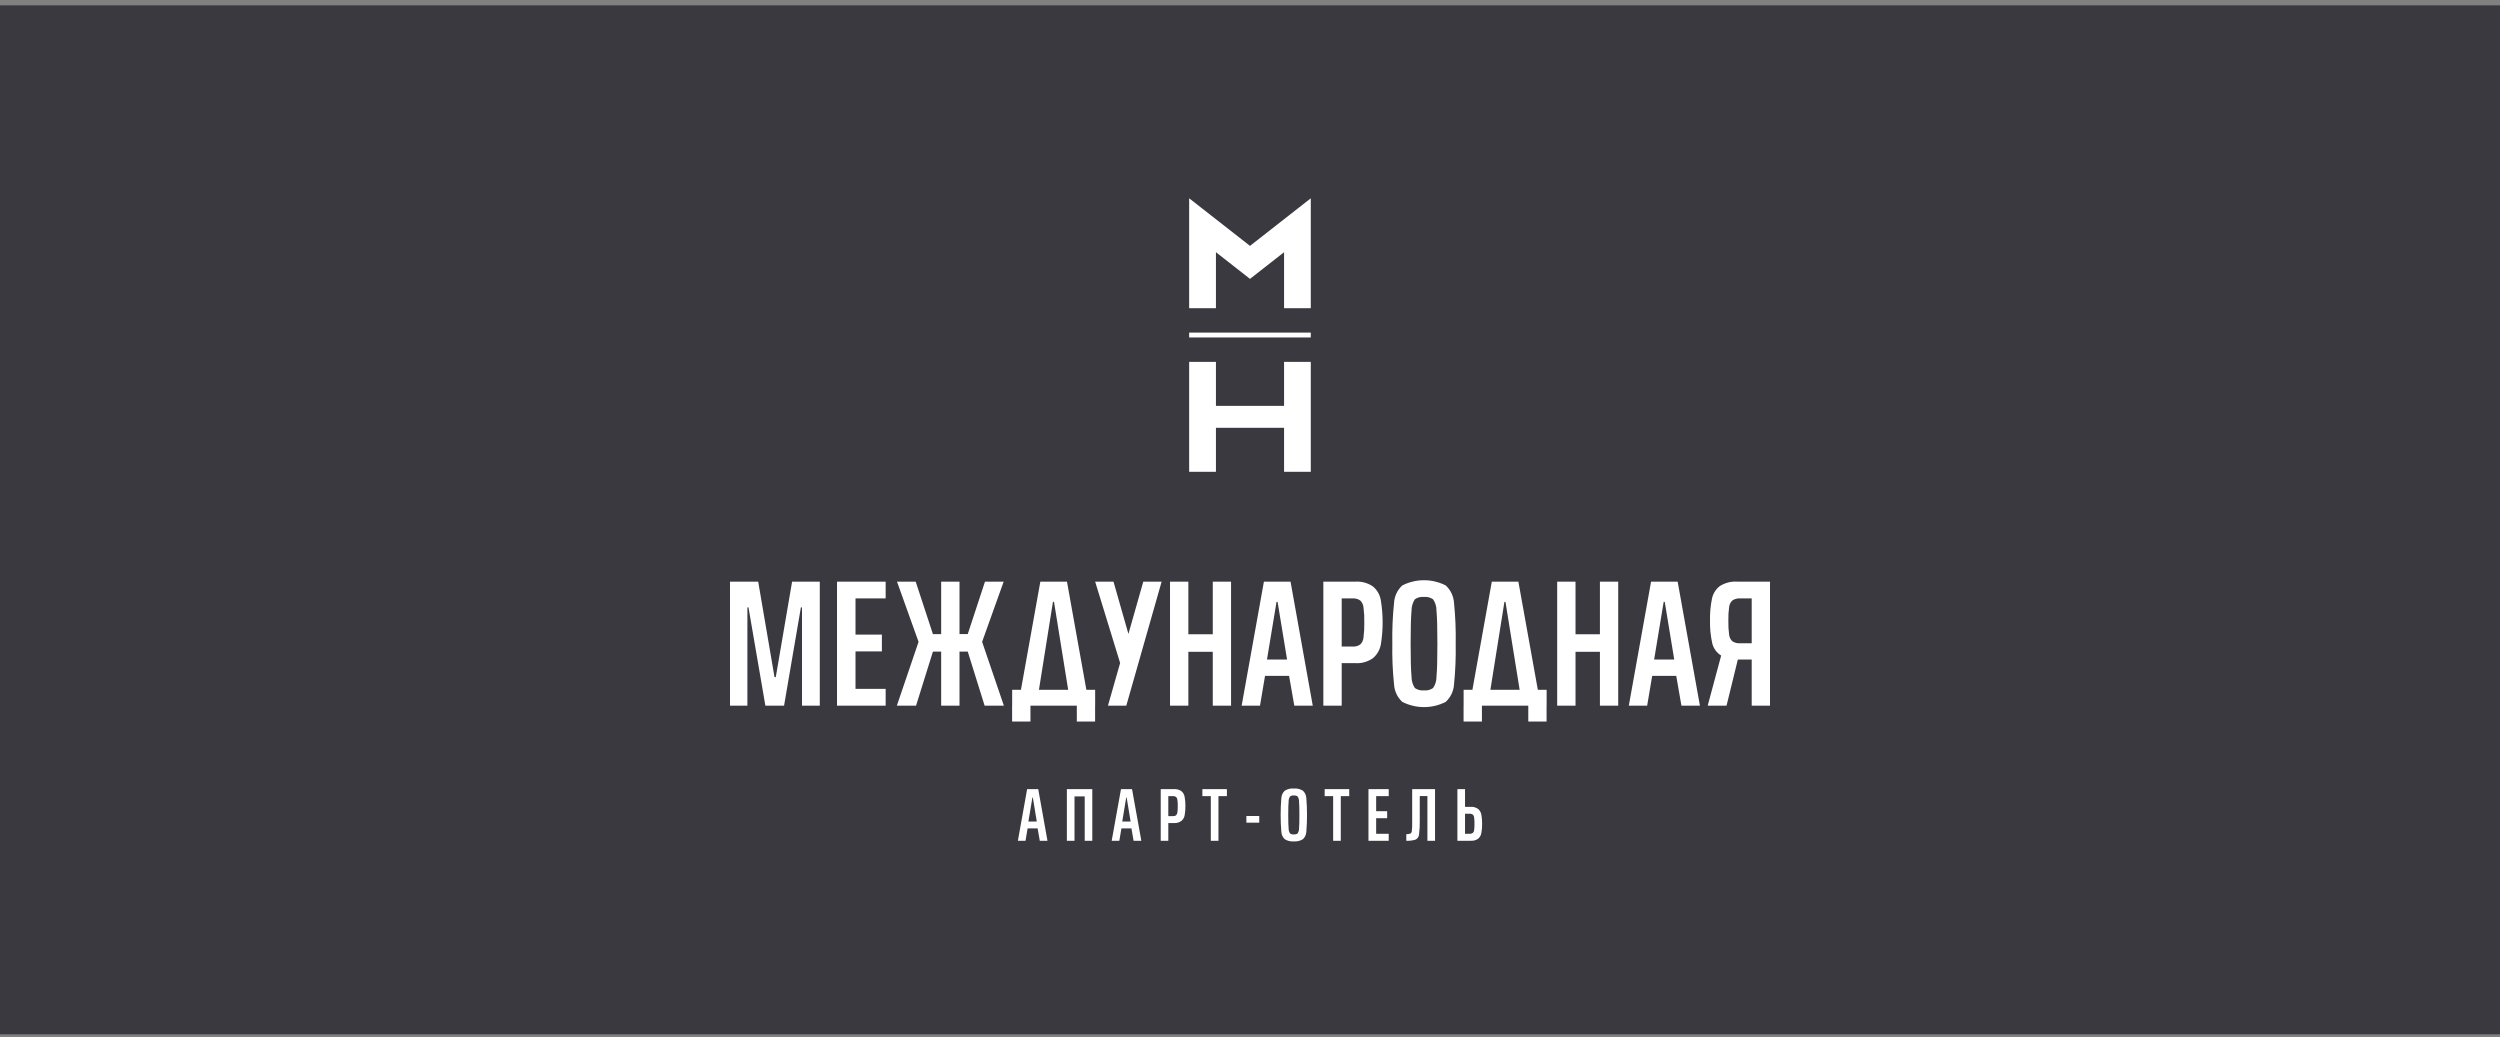<svg width="311" height="129" viewBox="0 0 311 129" fill="none" xmlns="http://www.w3.org/2000/svg">
<rect x="0" y="0" width="311" height="129" fill="#808080" stroke="none"/>
<rect width="311" height="128" transform="translate(0 0.667)" fill="#3B3940"/>
<g clip-path="url(#clip0_174_53)">
<path d="M127.775 98.167L126.625 104.593H127.575L127.831 103.052H129.081L129.35 104.593H130.306L129.156 98.167H127.775ZM127.931 102.203L128.431 99.213H128.487L128.975 102.203H127.931ZM132.719 104.593H133.669V99.074H134.938V104.593H135.881V98.167H132.719V104.592V104.593ZM139.45 98.167L138.294 104.593H139.244L139.506 103.052H140.75L141.019 104.593H141.981L140.825 98.167H139.45ZM139.606 102.203L140.1 99.213H140.156L140.65 102.203H139.606ZM146.962 98.413C146.69 98.23 146.365 98.143 146.037 98.167H144.394V104.592H145.337V102.388H146.037C146.367 102.412 146.695 102.319 146.962 102.125C147.176 101.947 147.32 101.699 147.369 101.424C147.439 101.046 147.47 100.66 147.463 100.275C147.472 99.881 147.439 99.487 147.363 99.1C147.312 98.832 147.171 98.588 146.962 98.412V98.413ZM146.469 101.061C146.458 101.196 146.401 101.324 146.306 101.422C146.183 101.504 146.035 101.541 145.888 101.528H145.337V99.036H145.888C146.035 99.024 146.182 99.061 146.306 99.141C146.4 99.238 146.458 99.364 146.469 99.498C146.505 99.755 146.519 100.016 146.513 100.276C146.519 100.538 146.505 100.8 146.469 101.059V101.061ZM149.575 99.043H150.625V104.593H151.575V99.042H152.625V98.167H149.575V99.042V99.043ZM155.05 102.342H156.65V101.51H155.05V102.342ZM162.081 98.363C161.743 98.153 161.347 98.057 160.95 98.091C160.555 98.057 160.161 98.153 159.825 98.363C159.571 98.599 159.419 98.924 159.4 99.269C159.283 100.674 159.283 102.086 159.4 103.491C159.419 103.837 159.571 104.161 159.825 104.396C160.16 104.607 160.555 104.703 160.95 104.668C161.347 104.703 161.744 104.607 162.081 104.396C162.335 104.161 162.488 103.837 162.506 103.491C162.623 102.086 162.623 100.674 162.506 99.269C162.488 98.923 162.335 98.598 162.081 98.361V98.363ZM161.6 103.079C161.602 103.291 161.541 103.5 161.425 103.678C161.286 103.774 161.118 103.818 160.95 103.803C160.784 103.82 160.617 103.776 160.481 103.678C160.363 103.501 160.301 103.292 160.306 103.079C160.275 102.761 160.256 102.196 160.256 101.378C160.256 100.561 160.275 99.997 160.306 99.68C160.302 99.467 160.363 99.258 160.481 99.081C160.617 98.983 160.784 98.938 160.95 98.956C161.118 98.941 161.286 98.985 161.425 99.081C161.541 99.26 161.601 99.468 161.6 99.68C161.631 99.997 161.644 100.564 161.644 101.378C161.644 102.192 161.631 102.76 161.6 103.078V103.079ZM164.787 99.043H165.844V104.593H166.794V99.042H167.844V98.167H164.787V99.042V99.043ZM170.238 104.593H172.756V103.725H171.194V101.782H172.562V100.911H171.194V99.036H172.756V98.167H170.238V104.592V104.593ZM184.281 101.334C184.23 101.061 184.086 100.814 183.875 100.634C183.607 100.44 183.28 100.347 182.95 100.371H182.25V98.167H181.3V104.592H182.95C183.275 104.617 183.6 104.53 183.869 104.346C184.081 104.172 184.225 103.928 184.275 103.658C184.351 103.271 184.385 102.877 184.375 102.483C184.383 102.098 184.351 101.712 184.281 101.333V101.334ZM183.381 103.263C183.371 103.399 183.311 103.525 183.212 103.619C183.091 103.701 182.946 103.738 182.8 103.725H182.25V101.229H182.8C182.946 101.215 183.092 101.253 183.212 101.335C183.312 101.431 183.372 101.559 183.381 101.696C183.417 101.956 183.432 102.219 183.425 102.481C183.432 102.742 183.417 103.003 183.381 103.262V103.263ZM177.569 98.167H175.675V102.408C175.684 102.727 175.669 103.047 175.631 103.364C175.632 103.429 175.616 103.493 175.586 103.55C175.555 103.608 175.511 103.656 175.456 103.692C175.292 103.752 175.118 103.779 174.944 103.773V104.593C175.341 104.613 175.739 104.561 176.119 104.44C176.235 104.376 176.333 104.284 176.405 104.172C176.477 104.06 176.521 103.933 176.531 103.8C176.604 103.189 176.633 102.574 176.619 101.959V99.034H177.569V104.593H178.519V98.167H177.569ZM159.738 50.489H151.263V45.02H147.931V58.69H151.263V53.222H159.738V58.69H163.062V45.02H159.738V50.489ZM147.931 41.98H163.062V41.374H147.931V41.98ZM155.5 30.588L147.931 24.667V38.337H151.263V31.375L155.5 34.692L159.738 31.375V38.338H163.062V24.667L155.5 30.588ZM96.506 84.238H96.35L94.319 72.356H90.812V87.782H92.975V75.564H93.112L95.213 87.784H97.537L99.631 75.564H99.769V87.784H101.981V72.359H98.537L96.506 84.238ZM104.125 87.782H110.175V85.696H106.425V81.034H109.706V78.947H106.425V74.443H110.175V72.359H104.125V87.784V87.782ZM124.856 72.356H122.531L120.388 78.881H119.362V72.359H117.081V78.884H116.056L113.912 72.359H111.588L114.269 79.847L111.569 87.784H113.956L116.056 81.059H117.081V87.784H119.362V81.059H120.388L122.487 87.784H124.881L122.175 79.847L124.856 72.356ZM150.869 78.903H147.831V72.359H145.55V87.784H147.831V81.081H150.869V87.784H153.144V72.359H150.869V78.906V78.903ZM157.231 72.356L154.462 87.782H156.744L157.369 84.081H160.363L161.012 87.782H163.306L160.544 72.356H157.231ZM157.612 82.044L158.8 74.87H158.931L160.112 82.044H157.612ZM170.794 72.954C170.145 72.511 169.365 72.301 168.581 72.359H164.625V87.784H166.906V82.493H168.581C169.373 82.551 170.161 82.33 170.806 81.868C171.311 81.433 171.652 80.84 171.775 80.185C172.079 78.336 172.075 76.45 171.763 74.602C171.64 73.957 171.298 73.374 170.794 72.954ZM169.619 79.309C169.592 79.635 169.45 79.941 169.219 80.172C168.927 80.371 168.576 80.462 168.225 80.431H166.906V74.443H168.225C168.576 74.412 168.927 74.503 169.219 74.702C169.449 74.93 169.59 75.232 169.619 75.555C169.7 76.176 169.734 76.803 169.719 77.43C169.733 78.058 169.7 78.686 169.619 79.309ZM179.85 72.829C179.013 72.403 178.087 72.18 177.147 72.18C176.207 72.18 175.281 72.403 174.444 72.829C173.833 73.394 173.466 74.174 173.419 75.004C173.244 76.688 173.173 78.38 173.206 80.071C173.173 81.763 173.244 83.455 173.419 85.138C173.466 85.969 173.833 86.749 174.444 87.313C175.281 87.74 176.207 87.963 177.147 87.963C178.087 87.963 179.013 87.74 179.85 87.313C180.46 86.748 180.83 85.969 180.881 85.138C181.05 83.455 181.119 81.763 181.088 80.071C181.119 78.38 181.05 76.688 180.881 75.004C180.829 74.174 180.46 73.395 179.85 72.829ZM178.7 84.153C178.712 84.665 178.564 85.168 178.275 85.591C177.943 85.821 177.539 85.925 177.137 85.883C176.737 85.926 176.335 85.822 176.006 85.591C175.729 85.163 175.585 84.663 175.594 84.153C175.519 83.391 175.481 82.03 175.481 80.071C175.481 78.113 175.519 76.752 175.594 75.99C175.585 75.481 175.729 74.98 176.006 74.553C176.335 74.321 176.737 74.217 177.137 74.261C177.539 74.219 177.943 74.322 178.275 74.553C178.564 74.975 178.713 75.478 178.7 75.99C178.775 76.753 178.812 78.113 178.812 80.071C178.812 82.03 178.775 83.39 178.7 84.153ZM199.031 78.903H195.994V72.359H193.713V87.784H195.994V81.081H199.031V87.784H201.306V72.359H199.031V78.906V78.903ZM205.394 72.356L202.625 87.782H204.906L205.531 84.081H208.525L209.169 87.782H211.469L208.7 72.356H205.394ZM205.775 82.044L206.962 74.87H207.094L208.275 82.044H205.775ZM216.144 72.356C215.365 72.302 214.589 72.499 213.931 72.919C213.429 73.313 213.086 73.874 212.963 74.501C212.785 75.39 212.706 76.295 212.725 77.201C212.705 78.136 212.795 79.069 212.994 79.982C213.065 80.305 213.201 80.611 213.393 80.881C213.585 81.15 213.83 81.379 214.113 81.551L212.438 87.784H214.781L216.188 82.044H217.912V87.784H220.188V72.359H216.144V72.356ZM217.912 80.023H216.5C216.151 80.053 215.801 79.967 215.506 79.777C215.282 79.564 215.14 79.278 215.106 78.971C215.025 78.391 214.992 77.806 215.006 77.221C214.992 76.644 215.026 76.066 215.106 75.495C215.142 75.185 215.288 74.898 215.519 74.688C215.81 74.5 216.154 74.412 216.5 74.438H217.912V80.021V80.023ZM140.375 78.863L138.519 72.356H136.237L139.344 82.476L137.831 87.782H140.112L144.506 72.356H142.225L140.375 78.863ZM132.731 72.356H129.419L127.006 85.808H125.912V87.782H125.906V89.756H128.188V87.782H133.956V89.756H136.231V87.782H136.237V85.808H135.144L132.731 72.356ZM129.244 85.808L130.987 74.87H131.119L132.881 85.808H129.244ZM188.887 72.356H185.581L183.169 85.808H182.075V87.782H182.069V89.756H184.35V87.782H190.119V89.756H192.394V87.782H192.4V85.808H191.306L188.887 72.356ZM185.406 85.808L187.15 74.87H187.281L189.044 85.808H185.406Z" fill="white"/>
</g>
<defs>
<clipPath id="clip0_174_53">
<rect width="129.375" height="80" fill="white" transform="translate(90.812 24.667)"/>
</clipPath>
</defs>
</svg>
